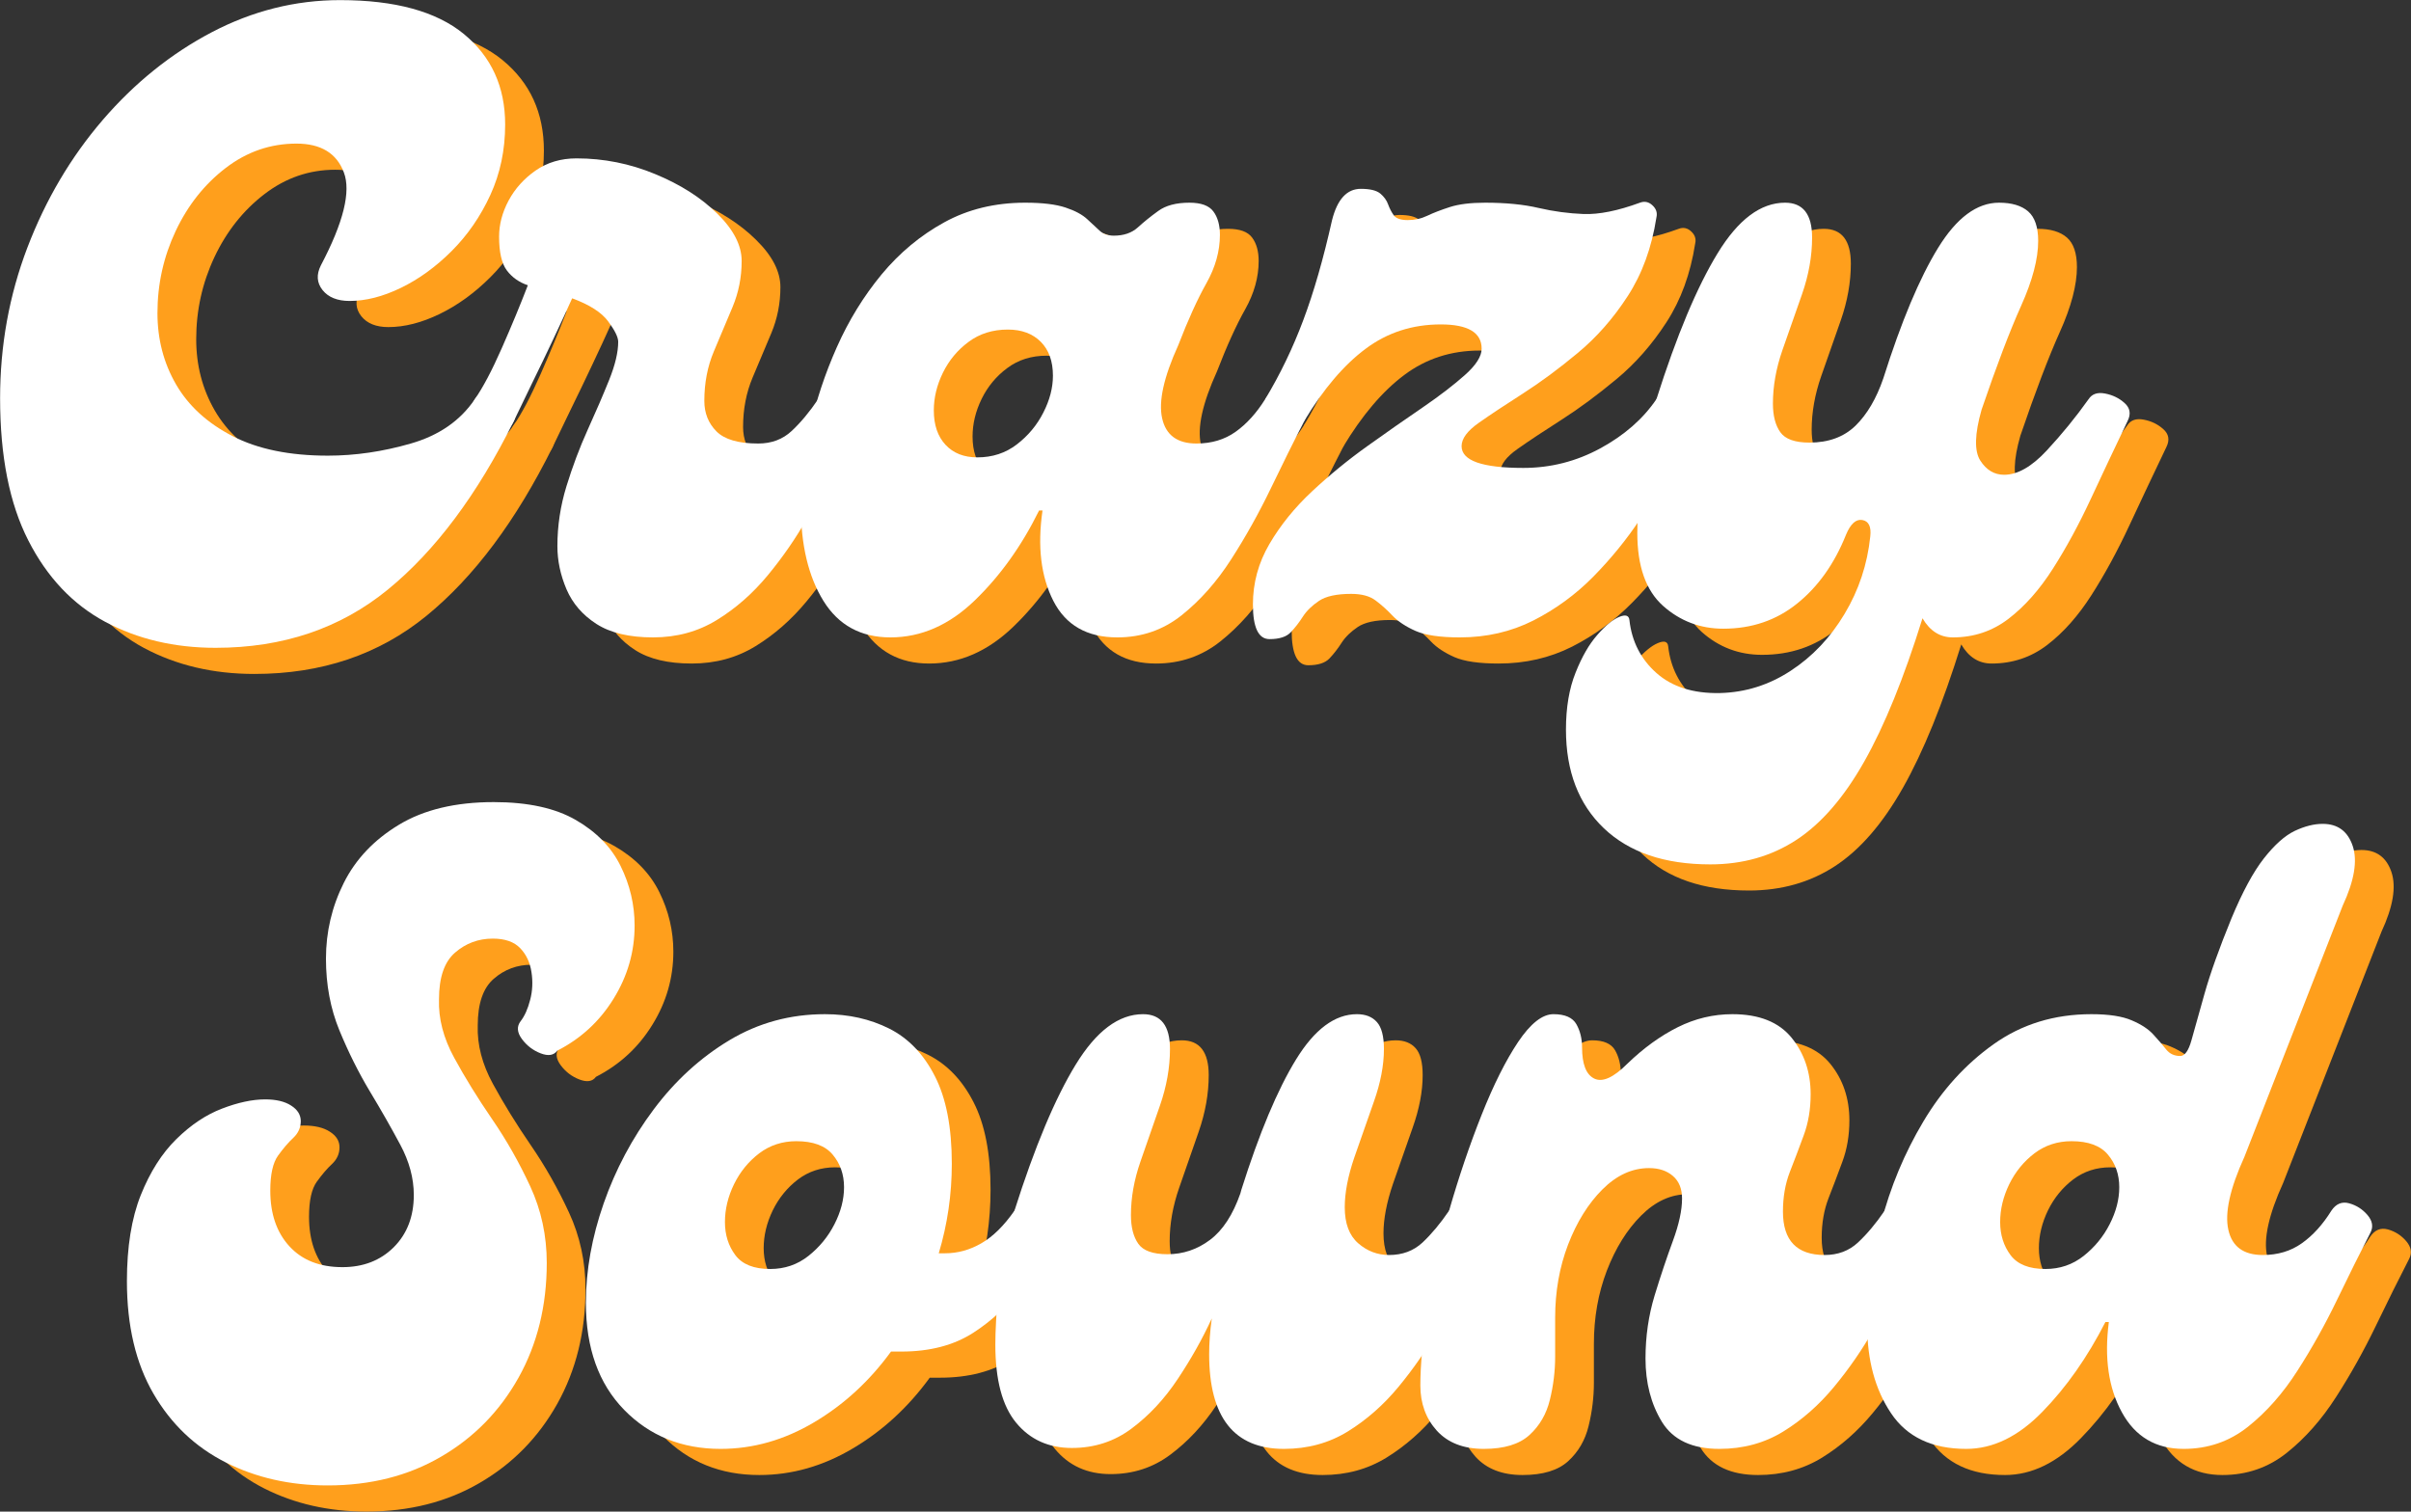 <svg xmlns="http://www.w3.org/2000/svg" xmlns:xlink="http://www.w3.org/1999/xlink" zoomAndPan="magnify" preserveAspectRatio="xMidYMid meet" version="1.0" viewBox="41 76.88 285.6 179.08"><rect x="41" y="76.88" width="285.6" height="179.08" fill="#333333" stroke="none"/><defs><g/></defs><g fill="#ff9f1c" fill-opacity="1"><g transform="translate(42.195, 155.489)"><g><path d="M 28.938 1.234 C 24.062 1.234 19.703 0.207 15.859 -1.844 C 12.016 -3.906 8.977 -7.117 6.75 -11.484 C 4.52 -15.848 3.406 -21.461 3.406 -28.328 C 3.406 -34.578 4.484 -40.531 6.641 -46.188 C 8.805 -51.852 11.773 -56.883 15.547 -61.281 C 19.328 -65.676 23.633 -69.145 28.469 -71.688 C 33.312 -74.227 38.379 -75.5 43.672 -75.5 C 50.191 -75.5 55.082 -74.16 58.344 -71.484 C 61.602 -68.805 63.234 -65.234 63.234 -60.766 C 63.234 -57.742 62.648 -54.961 61.484 -52.422 C 60.316 -49.879 58.789 -47.664 56.906 -45.781 C 55.02 -43.895 53.008 -42.438 50.875 -41.406 C 48.75 -40.375 46.727 -39.859 44.812 -39.859 C 43.363 -39.859 42.297 -40.285 41.609 -41.141 C 40.922 -42.004 40.852 -42.984 41.406 -44.078 C 44.082 -49.16 44.988 -52.832 44.125 -55.094 C 43.27 -57.363 41.398 -58.5 38.516 -58.5 C 35.43 -58.5 32.633 -57.535 30.125 -55.609 C 27.625 -53.691 25.648 -51.203 24.203 -48.141 C 22.766 -45.086 22.047 -41.848 22.047 -38.422 C 22.047 -35.328 22.781 -32.508 24.25 -29.969 C 25.727 -27.426 27.961 -25.383 30.953 -23.844 C 33.941 -22.301 37.703 -21.531 42.234 -21.531 C 45.461 -21.531 48.738 -22.008 52.062 -22.969 C 55.395 -23.926 57.922 -25.676 59.641 -28.219 C 60.191 -29.039 60.895 -29.332 61.75 -29.094 C 62.602 -28.852 63.32 -28.391 63.906 -27.703 C 64.488 -27.016 64.609 -26.328 64.266 -25.641 C 59.941 -16.922 54.961 -10.258 49.328 -5.656 C 43.703 -1.062 36.906 1.234 28.938 1.234 Z M 28.938 1.234 "/></g></g></g><g fill="#ff9f1c" fill-opacity="1"><g transform="translate(99.461, 155.489)"><g><path d="M 43.047 -28.219 C 43.598 -29.039 44.32 -29.332 45.219 -29.094 C 46.113 -28.852 46.852 -28.391 47.438 -27.703 C 48.02 -27.016 48.102 -26.328 47.688 -25.641 C 47 -24.547 46.176 -22.953 45.219 -20.859 C 44.258 -18.766 43.109 -16.531 41.766 -14.156 C 40.43 -11.789 38.867 -9.523 37.078 -7.359 C 35.297 -5.203 33.285 -3.438 31.047 -2.062 C 28.816 -0.688 26.297 0 23.484 0 C 20.672 0 18.438 -0.531 16.781 -1.594 C 15.133 -2.656 13.953 -4.023 13.234 -5.703 C 12.516 -7.391 12.156 -9.094 12.156 -10.812 C 12.156 -13.219 12.516 -15.586 13.234 -17.922 C 13.953 -20.254 14.789 -22.484 15.75 -24.609 C 16.719 -26.742 17.562 -28.703 18.281 -30.484 C 19 -32.273 19.359 -33.785 19.359 -35.016 C 19.359 -35.566 18.961 -36.375 18.172 -37.438 C 17.391 -38.5 15.969 -39.41 13.906 -40.172 C 13.289 -38.797 12.551 -37.195 11.688 -35.375 C 10.832 -33.562 9.973 -31.773 9.109 -30.016 C 8.254 -28.266 7.551 -26.805 7 -25.641 C 6.594 -24.754 5.926 -24.43 5 -24.672 C 4.07 -24.91 3.297 -25.406 2.672 -26.156 C 2.055 -26.914 1.957 -27.602 2.375 -28.219 C 3.332 -29.594 4.395 -31.602 5.562 -34.25 C 6.727 -36.895 7.758 -39.383 8.656 -41.719 C 7.625 -42.062 6.797 -42.645 6.172 -43.469 C 5.555 -44.289 5.25 -45.629 5.25 -47.484 C 5.25 -48.922 5.625 -50.344 6.375 -51.75 C 7.133 -53.164 8.203 -54.352 9.578 -55.312 C 10.953 -56.27 12.566 -56.75 14.422 -56.75 C 17.648 -56.75 20.754 -56.129 23.734 -54.891 C 26.723 -53.66 29.176 -52.098 31.094 -50.203 C 33.02 -48.316 33.984 -46.445 33.984 -44.594 C 33.984 -42.676 33.625 -40.859 32.906 -39.141 C 32.188 -37.422 31.445 -35.664 30.688 -33.875 C 29.938 -32.094 29.562 -30.141 29.562 -28.016 C 29.562 -26.578 30.039 -25.375 31 -24.406 C 31.957 -23.445 33.609 -22.969 35.953 -22.969 C 37.523 -22.969 38.844 -23.461 39.906 -24.453 C 40.977 -25.453 42.023 -26.707 43.047 -28.219 Z M 43.047 -28.219 "/></g></g></g><g fill="#ff9f1c" fill-opacity="1"><g transform="translate(140.145, 155.489)"><g><path d="M 10.922 0 C 7.422 0 4.773 -1.441 2.984 -4.328 C 1.203 -7.211 0.312 -10.953 0.312 -15.547 C 0.312 -18.43 0.672 -21.504 1.391 -24.766 C 2.109 -28.023 3.172 -31.234 4.578 -34.391 C 5.984 -37.555 7.75 -40.426 9.875 -43 C 12.008 -45.57 14.484 -47.629 17.297 -49.172 C 20.117 -50.723 23.316 -51.5 26.891 -51.5 C 28.941 -51.5 30.535 -51.305 31.672 -50.922 C 32.805 -50.547 33.664 -50.082 34.25 -49.531 C 34.832 -48.988 35.328 -48.531 35.734 -48.156 C 36.148 -47.781 36.703 -47.594 37.391 -47.594 C 38.555 -47.594 39.5 -47.914 40.219 -48.562 C 40.938 -49.219 41.742 -49.867 42.641 -50.516 C 43.535 -51.172 44.77 -51.5 46.344 -51.5 C 47.719 -51.5 48.66 -51.156 49.172 -50.469 C 49.691 -49.781 49.953 -48.852 49.953 -47.688 C 49.953 -45.77 49.422 -43.863 48.359 -41.969 C 47.297 -40.082 46.18 -37.629 45.016 -34.609 C 43.297 -30.828 42.66 -27.941 43.109 -25.953 C 43.555 -23.961 44.91 -22.969 47.172 -22.969 C 48.961 -22.969 50.508 -23.43 51.812 -24.359 C 53.113 -25.285 54.281 -26.57 55.312 -28.219 C 55.863 -29.039 56.566 -29.332 57.422 -29.094 C 58.273 -28.852 58.992 -28.391 59.578 -27.703 C 60.172 -27.016 60.297 -26.328 59.953 -25.641 C 58.711 -23.242 57.391 -20.582 55.984 -17.656 C 54.578 -14.738 53.016 -11.941 51.297 -9.266 C 49.578 -6.586 47.617 -4.375 45.422 -2.625 C 43.223 -0.875 40.68 0 37.797 0 C 34.223 0 31.695 -1.441 30.219 -4.328 C 28.75 -7.211 28.32 -10.781 28.938 -15.031 L 28.531 -15.031 C 26.469 -10.844 23.926 -7.289 20.906 -4.375 C 17.883 -1.457 14.555 0 10.922 0 Z M 21.219 -21.328 C 23 -21.328 24.555 -21.836 25.891 -22.859 C 27.234 -23.891 28.281 -25.145 29.031 -26.625 C 29.789 -28.102 30.172 -29.562 30.172 -31 C 30.172 -32.719 29.691 -34.055 28.734 -35.016 C 27.773 -35.984 26.473 -36.469 24.828 -36.469 C 23.035 -36.469 21.488 -35.984 20.188 -35.016 C 18.883 -34.055 17.867 -32.836 17.141 -31.359 C 16.422 -29.891 16.062 -28.398 16.062 -26.891 C 16.062 -25.172 16.523 -23.812 17.453 -22.812 C 18.379 -21.82 19.633 -21.328 21.219 -21.328 Z M 21.219 -21.328 "/></g></g></g><g fill="#ff9f1c" fill-opacity="1"><g transform="translate(193.085, 155.489)"><g><path d="M 2.891 0.203 C 1.578 0.203 0.922 -1.164 0.922 -3.906 C 0.922 -6.445 1.57 -8.832 2.875 -11.062 C 4.188 -13.301 5.867 -15.379 7.922 -17.297 C 9.984 -19.223 12.164 -21.008 14.469 -22.656 C 16.77 -24.301 18.953 -25.828 21.016 -27.234 C 23.078 -28.648 24.758 -29.941 26.062 -31.109 C 27.363 -32.273 28.016 -33.305 28.016 -34.203 C 28.016 -36.117 26.398 -37.078 23.172 -37.078 C 19.805 -37.078 16.836 -36.113 14.266 -34.188 C 11.691 -32.27 9.27 -29.422 7 -25.641 L 2.375 -28.219 C 4.156 -31.176 5.66 -34.301 6.891 -37.594 C 8.129 -40.883 9.266 -44.832 10.297 -49.438 C 10.922 -51.906 12.055 -53.141 13.703 -53.141 C 14.797 -53.141 15.566 -52.953 16.016 -52.578 C 16.461 -52.203 16.77 -51.773 16.938 -51.297 C 17.113 -50.816 17.336 -50.383 17.609 -50 C 17.891 -49.625 18.441 -49.438 19.266 -49.438 C 20.086 -49.438 20.859 -49.609 21.578 -49.953 C 22.297 -50.297 23.188 -50.641 24.25 -50.984 C 25.32 -51.328 26.711 -51.5 28.422 -51.5 C 30.898 -51.5 33.016 -51.289 34.766 -50.875 C 36.516 -50.469 38.297 -50.227 40.109 -50.156 C 41.93 -50.094 44.148 -50.539 46.766 -51.5 C 47.316 -51.707 47.812 -51.602 48.25 -51.188 C 48.695 -50.781 48.852 -50.301 48.719 -49.75 C 48.164 -46.176 47.031 -43.066 45.312 -40.422 C 43.602 -37.785 41.629 -35.539 39.391 -33.688 C 37.16 -31.832 35 -30.234 32.906 -28.891 C 30.812 -27.555 29.078 -26.406 27.703 -25.438 C 26.328 -24.477 25.641 -23.551 25.641 -22.656 C 25.641 -20.938 28.078 -20.078 32.953 -20.078 C 36.18 -20.078 39.219 -20.848 42.062 -22.391 C 44.914 -23.941 47.133 -25.883 48.719 -28.219 C 49.812 -29.801 50.82 -30.555 51.75 -30.484 C 52.676 -30.422 53.328 -29.906 53.703 -28.938 C 54.086 -27.977 53.973 -26.879 53.359 -25.641 C 52.734 -24.41 51.867 -22.75 50.766 -20.656 C 49.672 -18.562 48.332 -16.328 46.75 -13.953 C 45.176 -11.586 43.344 -9.336 41.25 -7.203 C 39.156 -5.078 36.785 -3.344 34.141 -2 C 31.492 -0.664 28.594 0 25.438 0 C 23.102 0 21.352 -0.254 20.188 -0.766 C 19.02 -1.285 18.109 -1.891 17.453 -2.578 C 16.805 -3.266 16.141 -3.863 15.453 -4.375 C 14.766 -4.895 13.801 -5.156 12.562 -5.156 C 10.844 -5.156 9.57 -4.879 8.75 -4.328 C 7.926 -3.773 7.289 -3.156 6.844 -2.469 C 6.406 -1.781 5.926 -1.16 5.406 -0.609 C 4.895 -0.066 4.055 0.203 2.891 0.203 Z M 2.891 0.203 "/></g></g></g><g fill="#ff9f1c" fill-opacity="1"><g transform="translate(239.433, 155.489)"><g><path d="M 53.562 -28.219 C 53.969 -28.844 54.617 -29.066 55.516 -28.891 C 56.41 -28.723 57.18 -28.348 57.828 -27.766 C 58.484 -27.18 58.602 -26.473 58.188 -25.641 C 56.676 -22.484 55.219 -19.395 53.812 -16.375 C 52.406 -13.352 50.91 -10.602 49.328 -8.125 C 47.754 -5.656 46.004 -3.68 44.078 -2.203 C 42.16 -0.734 39.961 0 37.484 0 C 35.973 0 34.773 -0.754 33.891 -2.266 C 31.691 4.805 29.391 10.469 26.984 14.719 C 24.578 18.977 21.895 22.07 18.938 24 C 15.988 25.926 12.594 26.891 8.75 26.891 C 3.332 26.891 -0.867 25.461 -3.859 22.609 C -6.848 19.754 -8.344 15.859 -8.344 10.922 C -8.344 8.305 -7.961 6.055 -7.203 4.172 C -6.453 2.285 -5.594 0.797 -4.625 -0.297 C -3.664 -1.398 -2.805 -2.109 -2.047 -2.422 C -1.297 -2.734 -0.891 -2.613 -0.828 -2.062 C -0.547 0.477 0.52 2.57 2.375 4.219 C 4.227 5.863 6.734 6.656 9.891 6.594 C 12.91 6.52 15.707 5.641 18.281 3.953 C 20.852 2.273 22.977 0.031 24.656 -2.781 C 26.344 -5.594 27.359 -8.648 27.703 -11.953 C 27.836 -13.117 27.523 -13.77 26.766 -13.906 C 26.016 -14.039 25.367 -13.457 24.828 -12.156 C 23.453 -8.719 21.523 -6.004 19.047 -4.016 C 16.578 -2.023 13.66 -1.031 10.297 -1.031 C 7.555 -1.031 5.172 -1.938 3.141 -3.75 C 1.117 -5.57 0.109 -8.441 0.109 -12.359 C 0.109 -13.941 0.227 -16.141 0.469 -18.953 C 0.707 -21.766 1.344 -24.852 2.375 -28.219 C 4.77 -35.77 7.188 -41.535 9.625 -45.516 C 12.062 -49.504 14.723 -51.5 17.609 -51.5 C 19.742 -51.5 20.812 -50.125 20.812 -47.375 C 20.812 -45.176 20.414 -42.941 19.625 -40.672 C 18.832 -38.41 18.055 -36.195 17.297 -34.031 C 16.547 -31.875 16.172 -29.766 16.172 -27.703 C 16.172 -26.266 16.461 -25.133 17.047 -24.312 C 17.629 -23.488 18.781 -23.078 20.5 -23.078 C 22.758 -23.078 24.578 -23.742 25.953 -25.078 C 27.328 -26.422 28.426 -28.289 29.25 -30.688 C 31.375 -37.414 33.535 -42.566 35.734 -46.141 C 37.93 -49.711 40.336 -51.5 42.953 -51.5 C 44.461 -51.5 45.613 -51.156 46.406 -50.469 C 47.195 -49.781 47.594 -48.613 47.594 -46.969 C 47.594 -44.844 46.922 -42.285 45.578 -39.297 C 44.234 -36.305 42.672 -32.203 40.891 -26.984 C 40.066 -24.098 40.016 -22.086 40.734 -20.953 C 41.453 -19.828 42.395 -19.266 43.562 -19.266 C 45.145 -19.266 46.828 -20.223 48.609 -22.141 C 50.398 -24.066 52.051 -26.094 53.562 -28.219 Z M 53.562 -28.219 "/></g></g></g><g fill="#ffffff" fill-opacity="1"><g transform="translate(37.605, 152.393)"><g><path d="M 28.938 1.234 C 24.062 1.234 19.703 0.207 15.859 -1.844 C 12.016 -3.906 8.977 -7.117 6.75 -11.484 C 4.52 -15.848 3.406 -21.461 3.406 -28.328 C 3.406 -34.578 4.484 -40.531 6.641 -46.188 C 8.805 -51.852 11.773 -56.883 15.547 -61.281 C 19.328 -65.676 23.633 -69.145 28.469 -71.688 C 33.312 -74.227 38.379 -75.5 43.672 -75.5 C 50.191 -75.5 55.082 -74.16 58.344 -71.484 C 61.602 -68.805 63.234 -65.234 63.234 -60.766 C 63.234 -57.742 62.648 -54.961 61.484 -52.422 C 60.316 -49.879 58.789 -47.664 56.906 -45.781 C 55.02 -43.895 53.008 -42.438 50.875 -41.406 C 48.75 -40.375 46.727 -39.859 44.812 -39.859 C 43.363 -39.859 42.297 -40.285 41.609 -41.141 C 40.922 -42.004 40.852 -42.984 41.406 -44.078 C 44.082 -49.16 44.988 -52.832 44.125 -55.094 C 43.27 -57.363 41.398 -58.5 38.516 -58.5 C 35.43 -58.5 32.633 -57.535 30.125 -55.609 C 27.625 -53.691 25.648 -51.203 24.203 -48.141 C 22.766 -45.086 22.047 -41.848 22.047 -38.422 C 22.047 -35.328 22.781 -32.508 24.25 -29.969 C 25.727 -27.426 27.961 -25.383 30.953 -23.844 C 33.941 -22.301 37.703 -21.531 42.234 -21.531 C 45.461 -21.531 48.738 -22.008 52.062 -22.969 C 55.395 -23.926 57.922 -25.676 59.641 -28.219 C 60.191 -29.039 60.895 -29.332 61.75 -29.094 C 62.602 -28.852 63.32 -28.391 63.906 -27.703 C 64.488 -27.016 64.609 -26.328 64.266 -25.641 C 59.941 -16.922 54.961 -10.258 49.328 -5.656 C 43.703 -1.062 36.906 1.234 28.938 1.234 Z M 28.938 1.234 "/></g></g></g><g fill="#ffffff" fill-opacity="1"><g transform="translate(94.871, 152.393)"><g><path d="M 43.047 -28.219 C 43.598 -29.039 44.32 -29.332 45.219 -29.094 C 46.113 -28.852 46.852 -28.391 47.438 -27.703 C 48.02 -27.016 48.102 -26.328 47.688 -25.641 C 47 -24.547 46.176 -22.953 45.219 -20.859 C 44.258 -18.766 43.109 -16.531 41.766 -14.156 C 40.43 -11.789 38.867 -9.523 37.078 -7.359 C 35.297 -5.203 33.285 -3.438 31.047 -2.062 C 28.816 -0.688 26.297 0 23.484 0 C 20.672 0 18.438 -0.531 16.781 -1.594 C 15.133 -2.656 13.953 -4.023 13.234 -5.703 C 12.516 -7.391 12.156 -9.094 12.156 -10.812 C 12.156 -13.219 12.516 -15.586 13.234 -17.922 C 13.953 -20.254 14.789 -22.484 15.75 -24.609 C 16.719 -26.742 17.562 -28.703 18.281 -30.484 C 19 -32.273 19.359 -33.785 19.359 -35.016 C 19.359 -35.566 18.961 -36.375 18.172 -37.438 C 17.391 -38.5 15.969 -39.41 13.906 -40.172 C 13.289 -38.797 12.551 -37.195 11.688 -35.375 C 10.832 -33.562 9.973 -31.773 9.109 -30.016 C 8.254 -28.266 7.551 -26.805 7 -25.641 C 6.594 -24.754 5.926 -24.43 5 -24.672 C 4.07 -24.91 3.297 -25.406 2.672 -26.156 C 2.055 -26.914 1.957 -27.602 2.375 -28.219 C 3.332 -29.594 4.395 -31.602 5.562 -34.25 C 6.727 -36.895 7.758 -39.383 8.656 -41.719 C 7.625 -42.062 6.797 -42.645 6.172 -43.469 C 5.555 -44.289 5.25 -45.629 5.25 -47.484 C 5.25 -48.922 5.625 -50.344 6.375 -51.75 C 7.133 -53.164 8.203 -54.352 9.578 -55.312 C 10.953 -56.27 12.566 -56.75 14.422 -56.75 C 17.648 -56.75 20.754 -56.129 23.734 -54.891 C 26.723 -53.66 29.176 -52.098 31.094 -50.203 C 33.02 -48.316 33.984 -46.445 33.984 -44.594 C 33.984 -42.676 33.625 -40.859 32.906 -39.141 C 32.188 -37.422 31.445 -35.664 30.688 -33.875 C 29.938 -32.094 29.562 -30.141 29.562 -28.016 C 29.562 -26.578 30.039 -25.375 31 -24.406 C 31.957 -23.445 33.609 -22.969 35.953 -22.969 C 37.523 -22.969 38.844 -23.461 39.906 -24.453 C 40.977 -25.453 42.023 -26.707 43.047 -28.219 Z M 43.047 -28.219 "/></g></g></g><g fill="#ffffff" fill-opacity="1"><g transform="translate(135.555, 152.393)"><g><path d="M 10.922 0 C 7.422 0 4.773 -1.441 2.984 -4.328 C 1.203 -7.211 0.312 -10.953 0.312 -15.547 C 0.312 -18.43 0.672 -21.504 1.391 -24.766 C 2.109 -28.023 3.172 -31.234 4.578 -34.391 C 5.984 -37.555 7.75 -40.426 9.875 -43 C 12.008 -45.57 14.484 -47.629 17.297 -49.172 C 20.117 -50.723 23.316 -51.5 26.891 -51.5 C 28.941 -51.5 30.535 -51.305 31.672 -50.922 C 32.805 -50.547 33.664 -50.082 34.25 -49.531 C 34.832 -48.988 35.328 -48.531 35.734 -48.156 C 36.148 -47.781 36.703 -47.594 37.391 -47.594 C 38.555 -47.594 39.5 -47.914 40.219 -48.562 C 40.938 -49.219 41.742 -49.867 42.641 -50.516 C 43.535 -51.172 44.77 -51.5 46.344 -51.5 C 47.719 -51.5 48.66 -51.156 49.172 -50.469 C 49.691 -49.781 49.953 -48.852 49.953 -47.688 C 49.953 -45.77 49.422 -43.863 48.359 -41.969 C 47.297 -40.082 46.18 -37.629 45.016 -34.609 C 43.297 -30.828 42.66 -27.941 43.109 -25.953 C 43.555 -23.961 44.91 -22.969 47.172 -22.969 C 48.961 -22.969 50.508 -23.43 51.812 -24.359 C 53.113 -25.285 54.281 -26.57 55.312 -28.219 C 55.863 -29.039 56.566 -29.332 57.422 -29.094 C 58.273 -28.852 58.992 -28.391 59.578 -27.703 C 60.172 -27.016 60.297 -26.328 59.953 -25.641 C 58.711 -23.242 57.391 -20.582 55.984 -17.656 C 54.578 -14.738 53.016 -11.941 51.297 -9.266 C 49.578 -6.586 47.617 -4.375 45.422 -2.625 C 43.223 -0.875 40.68 0 37.797 0 C 34.223 0 31.695 -1.441 30.219 -4.328 C 28.75 -7.211 28.32 -10.781 28.938 -15.031 L 28.531 -15.031 C 26.469 -10.844 23.926 -7.289 20.906 -4.375 C 17.883 -1.457 14.555 0 10.922 0 Z M 21.219 -21.328 C 23 -21.328 24.555 -21.836 25.891 -22.859 C 27.234 -23.891 28.281 -25.145 29.031 -26.625 C 29.789 -28.102 30.172 -29.562 30.172 -31 C 30.172 -32.719 29.691 -34.055 28.734 -35.016 C 27.773 -35.984 26.473 -36.469 24.828 -36.469 C 23.035 -36.469 21.488 -35.984 20.188 -35.016 C 18.883 -34.055 17.867 -32.836 17.141 -31.359 C 16.422 -29.891 16.062 -28.398 16.062 -26.891 C 16.062 -25.172 16.523 -23.812 17.453 -22.812 C 18.379 -21.82 19.633 -21.328 21.219 -21.328 Z M 21.219 -21.328 "/></g></g></g><g fill="#ffffff" fill-opacity="1"><g transform="translate(188.495, 152.393)"><g><path d="M 2.891 0.203 C 1.578 0.203 0.922 -1.164 0.922 -3.906 C 0.922 -6.445 1.57 -8.832 2.875 -11.062 C 4.188 -13.301 5.867 -15.379 7.922 -17.297 C 9.984 -19.223 12.164 -21.008 14.469 -22.656 C 16.77 -24.301 18.953 -25.828 21.016 -27.234 C 23.078 -28.648 24.758 -29.941 26.062 -31.109 C 27.363 -32.273 28.016 -33.305 28.016 -34.203 C 28.016 -36.117 26.398 -37.078 23.172 -37.078 C 19.805 -37.078 16.836 -36.113 14.266 -34.188 C 11.691 -32.27 9.27 -29.422 7 -25.641 L 2.375 -28.219 C 4.156 -31.176 5.66 -34.301 6.891 -37.594 C 8.129 -40.883 9.266 -44.832 10.297 -49.438 C 10.922 -51.906 12.055 -53.141 13.703 -53.141 C 14.797 -53.141 15.566 -52.953 16.016 -52.578 C 16.461 -52.203 16.77 -51.773 16.938 -51.297 C 17.113 -50.816 17.336 -50.383 17.609 -50 C 17.891 -49.625 18.441 -49.438 19.266 -49.438 C 20.086 -49.438 20.859 -49.609 21.578 -49.953 C 22.297 -50.297 23.188 -50.641 24.25 -50.984 C 25.32 -51.328 26.711 -51.5 28.422 -51.5 C 30.898 -51.5 33.016 -51.289 34.766 -50.875 C 36.516 -50.469 38.297 -50.227 40.109 -50.156 C 41.93 -50.094 44.148 -50.539 46.766 -51.5 C 47.316 -51.707 47.812 -51.602 48.25 -51.188 C 48.695 -50.781 48.852 -50.301 48.719 -49.75 C 48.164 -46.176 47.031 -43.066 45.312 -40.422 C 43.602 -37.785 41.629 -35.539 39.391 -33.688 C 37.16 -31.832 35 -30.234 32.906 -28.891 C 30.812 -27.555 29.078 -26.406 27.703 -25.438 C 26.328 -24.477 25.641 -23.551 25.641 -22.656 C 25.641 -20.938 28.078 -20.078 32.953 -20.078 C 36.18 -20.078 39.219 -20.848 42.062 -22.391 C 44.914 -23.941 47.133 -25.883 48.719 -28.219 C 49.812 -29.801 50.82 -30.555 51.75 -30.484 C 52.676 -30.422 53.328 -29.906 53.703 -28.938 C 54.086 -27.977 53.973 -26.879 53.359 -25.641 C 52.734 -24.41 51.867 -22.75 50.766 -20.656 C 49.672 -18.562 48.332 -16.328 46.75 -13.953 C 45.176 -11.586 43.344 -9.336 41.25 -7.203 C 39.156 -5.078 36.785 -3.344 34.141 -2 C 31.492 -0.664 28.594 0 25.438 0 C 23.102 0 21.352 -0.254 20.188 -0.766 C 19.02 -1.285 18.109 -1.891 17.453 -2.578 C 16.805 -3.266 16.141 -3.863 15.453 -4.375 C 14.766 -4.895 13.801 -5.156 12.562 -5.156 C 10.844 -5.156 9.57 -4.879 8.75 -4.328 C 7.926 -3.773 7.289 -3.156 6.844 -2.469 C 6.406 -1.781 5.926 -1.16 5.406 -0.609 C 4.895 -0.066 4.055 0.203 2.891 0.203 Z M 2.891 0.203 "/></g></g></g><g fill="#ffffff" fill-opacity="1"><g transform="translate(234.843, 152.393)"><g><path d="M 53.562 -28.219 C 53.969 -28.844 54.617 -29.066 55.516 -28.891 C 56.41 -28.723 57.18 -28.348 57.828 -27.766 C 58.484 -27.18 58.602 -26.473 58.188 -25.641 C 56.676 -22.484 55.219 -19.395 53.812 -16.375 C 52.406 -13.352 50.91 -10.602 49.328 -8.125 C 47.754 -5.656 46.004 -3.68 44.078 -2.203 C 42.16 -0.734 39.961 0 37.484 0 C 35.973 0 34.773 -0.754 33.891 -2.266 C 31.691 4.805 29.391 10.469 26.984 14.719 C 24.578 18.977 21.895 22.07 18.938 24 C 15.988 25.926 12.594 26.891 8.75 26.891 C 3.332 26.891 -0.867 25.461 -3.859 22.609 C -6.848 19.754 -8.344 15.859 -8.344 10.922 C -8.344 8.305 -7.961 6.055 -7.203 4.172 C -6.453 2.285 -5.594 0.797 -4.625 -0.297 C -3.664 -1.398 -2.805 -2.109 -2.047 -2.422 C -1.297 -2.734 -0.891 -2.613 -0.828 -2.062 C -0.547 0.477 0.52 2.57 2.375 4.219 C 4.227 5.863 6.734 6.656 9.891 6.594 C 12.91 6.52 15.707 5.641 18.281 3.953 C 20.852 2.273 22.977 0.031 24.656 -2.781 C 26.344 -5.594 27.359 -8.648 27.703 -11.953 C 27.836 -13.117 27.523 -13.77 26.766 -13.906 C 26.016 -14.039 25.367 -13.457 24.828 -12.156 C 23.453 -8.719 21.523 -6.004 19.047 -4.016 C 16.578 -2.023 13.66 -1.031 10.297 -1.031 C 7.555 -1.031 5.172 -1.938 3.141 -3.75 C 1.117 -5.57 0.109 -8.441 0.109 -12.359 C 0.109 -13.941 0.227 -16.141 0.469 -18.953 C 0.707 -21.766 1.344 -24.852 2.375 -28.219 C 4.77 -35.77 7.188 -41.535 9.625 -45.516 C 12.062 -49.504 14.723 -51.5 17.609 -51.5 C 19.742 -51.5 20.812 -50.125 20.812 -47.375 C 20.812 -45.176 20.414 -42.941 19.625 -40.672 C 18.832 -38.41 18.055 -36.195 17.297 -34.031 C 16.547 -31.875 16.172 -29.766 16.172 -27.703 C 16.172 -26.266 16.461 -25.133 17.047 -24.312 C 17.629 -23.488 18.781 -23.078 20.5 -23.078 C 22.758 -23.078 24.578 -23.742 25.953 -25.078 C 27.328 -26.422 28.426 -28.289 29.25 -30.688 C 31.375 -37.414 33.535 -42.566 35.734 -46.141 C 37.93 -49.711 40.336 -51.5 42.953 -51.5 C 44.461 -51.5 45.613 -51.156 46.406 -50.469 C 47.195 -49.781 47.594 -48.613 47.594 -46.969 C 47.594 -44.844 46.922 -42.285 45.578 -39.297 C 44.234 -36.305 42.672 -32.203 40.891 -26.984 C 40.066 -24.098 40.016 -22.086 40.734 -20.953 C 41.453 -19.828 42.395 -19.266 43.562 -19.266 C 45.145 -19.266 46.828 -20.223 48.609 -22.141 C 50.398 -24.066 52.051 -26.094 53.562 -28.219 Z M 53.562 -28.219 "/></g></g></g><g fill="#ff9f1c" fill-opacity="1"><g transform="translate(61.029, 251.627)"><g><path d="M 23.375 4.328 C 18.914 4.328 14.883 3.414 11.281 1.594 C 7.676 -0.227 4.828 -2.941 2.734 -6.547 C 0.641 -10.148 -0.406 -14.594 -0.406 -19.875 C -0.406 -23.926 0.141 -27.32 1.234 -30.062 C 2.336 -32.812 3.742 -35.023 5.453 -36.703 C 7.172 -38.391 8.973 -39.594 10.859 -40.312 C 12.754 -41.039 14.457 -41.406 15.969 -41.406 C 17.27 -41.406 18.297 -41.16 19.047 -40.672 C 19.805 -40.191 20.188 -39.578 20.188 -38.828 C 20.188 -38.066 19.895 -37.41 19.312 -36.859 C 18.727 -36.316 18.125 -35.613 17.5 -34.75 C 16.883 -33.895 16.578 -32.508 16.578 -30.594 C 16.578 -27.844 17.332 -25.645 18.844 -24 C 20.352 -22.352 22.445 -21.531 25.125 -21.531 C 27.594 -21.531 29.617 -22.316 31.203 -23.891 C 32.785 -25.473 33.578 -27.535 33.578 -30.078 C 33.578 -32.066 33.039 -34.055 31.969 -36.047 C 30.906 -38.035 29.703 -40.145 28.359 -42.375 C 27.023 -44.602 25.828 -47.004 24.766 -49.578 C 23.703 -52.16 23.172 -54.992 23.172 -58.078 C 23.172 -61.242 23.875 -64.234 25.281 -67.047 C 26.688 -69.859 28.863 -72.156 31.812 -73.938 C 34.77 -75.727 38.516 -76.625 43.047 -76.625 C 47.098 -76.625 50.344 -75.914 52.781 -74.5 C 55.219 -73.094 56.984 -71.273 58.078 -69.047 C 59.18 -66.816 59.734 -64.469 59.734 -62 C 59.734 -58.906 58.906 -56.02 57.25 -53.344 C 55.602 -50.664 53.375 -48.609 50.562 -47.172 C 50.156 -46.617 49.504 -46.516 48.609 -46.859 C 47.711 -47.203 46.973 -47.766 46.391 -48.547 C 45.805 -49.336 45.754 -50.047 46.234 -50.672 C 46.711 -51.285 47.086 -52.125 47.359 -53.188 C 47.641 -54.25 47.691 -55.348 47.516 -56.484 C 47.348 -57.617 46.906 -58.562 46.188 -59.312 C 45.469 -60.07 44.383 -60.453 42.938 -60.453 C 41.227 -60.453 39.738 -59.898 38.469 -58.797 C 37.195 -57.703 36.562 -55.852 36.562 -53.25 C 36.488 -50.977 37.086 -48.676 38.359 -46.344 C 39.629 -44.008 41.125 -41.586 42.844 -39.078 C 44.562 -36.578 46.07 -33.914 47.375 -31.094 C 48.676 -28.281 49.328 -25.258 49.328 -22.031 C 49.328 -16.957 48.211 -12.426 45.984 -8.438 C 43.754 -4.457 40.695 -1.336 36.812 0.922 C 32.938 3.191 28.457 4.328 23.375 4.328 Z M 23.375 4.328 "/></g></g></g><g fill="#ff9f1c" fill-opacity="1"><g transform="translate(114.369, 251.627)"><g><path d="M 51.391 -28.219 C 51.797 -28.832 52.445 -29.051 53.344 -28.875 C 54.238 -28.707 55.008 -28.332 55.656 -27.75 C 56.312 -27.164 56.438 -26.461 56.031 -25.641 C 55.062 -23.578 53.805 -21.445 52.266 -19.25 C 50.723 -17.062 48.801 -15.227 46.5 -13.75 C 44.195 -12.27 41.363 -11.531 38 -11.531 L 36.766 -11.531 C 34.223 -8.031 31.18 -5.234 27.641 -3.141 C 24.109 -1.047 20.422 0 16.578 0 C 11.984 0 8.176 -1.539 5.156 -4.625 C 2.133 -7.719 0.625 -11.941 0.625 -17.297 C 0.625 -21.141 1.328 -25.07 2.734 -29.094 C 4.141 -33.113 6.113 -36.82 8.656 -40.219 C 11.195 -43.613 14.18 -46.344 17.609 -48.406 C 21.047 -50.469 24.82 -51.5 28.938 -51.5 C 31.75 -51.5 34.285 -50.93 36.547 -49.797 C 38.816 -48.66 40.617 -46.785 41.953 -44.172 C 43.297 -41.566 43.969 -38.102 43.969 -33.781 C 43.969 -30.145 43.453 -26.609 42.422 -23.172 L 43.156 -23.172 C 44.664 -23.172 46.102 -23.566 47.469 -24.359 C 48.844 -25.148 50.148 -26.438 51.391 -28.219 Z M 22.453 -21.312 C 24.172 -21.312 25.68 -21.828 26.984 -22.859 C 28.285 -23.891 29.312 -25.141 30.062 -26.609 C 30.82 -28.086 31.203 -29.551 31.203 -31 C 31.203 -32.508 30.754 -33.797 29.859 -34.859 C 28.973 -35.922 27.535 -36.453 25.547 -36.453 C 23.891 -36.453 22.426 -35.973 21.156 -35.016 C 19.895 -34.055 18.898 -32.836 18.172 -31.359 C 17.453 -29.879 17.094 -28.383 17.094 -26.875 C 17.094 -25.363 17.504 -24.055 18.328 -22.953 C 19.148 -21.859 20.523 -21.312 22.453 -21.312 Z M 22.453 -21.312 "/></g></g></g><g fill="#ff9f1c" fill-opacity="1"><g transform="translate(163.384, 251.627)"><g><path d="M 53.859 -28.219 C 54.41 -29.039 55.129 -29.332 56.016 -29.094 C 56.91 -28.852 57.648 -28.391 58.234 -27.703 C 58.816 -27.016 58.906 -26.328 58.5 -25.641 C 57.812 -24.547 56.984 -22.953 56.016 -20.859 C 55.055 -18.766 53.906 -16.531 52.562 -14.156 C 51.227 -11.789 49.664 -9.523 47.875 -7.359 C 46.094 -5.203 44.086 -3.438 41.859 -2.062 C 39.629 -0.688 37.109 0 34.297 0 C 28.391 0 25.438 -3.738 25.438 -11.219 C 25.438 -12.531 25.539 -13.941 25.75 -15.453 C 24.645 -13.047 23.301 -10.656 21.719 -8.281 C 20.145 -5.914 18.328 -3.961 16.266 -2.422 C 14.211 -0.879 11.848 -0.109 9.172 -0.109 C 6.422 -0.109 4.223 -1.102 2.578 -3.094 C 0.93 -5.082 0.109 -8.172 0.109 -12.359 C 0.109 -13.941 0.227 -16.141 0.469 -18.953 C 0.707 -21.766 1.344 -24.852 2.375 -28.219 C 4.77 -35.77 7.188 -41.535 9.625 -45.516 C 12.062 -49.504 14.723 -51.5 17.609 -51.5 C 19.734 -51.5 20.797 -50.125 20.797 -47.375 C 20.797 -45.176 20.398 -42.941 19.609 -40.672 C 18.828 -38.41 18.055 -36.195 17.297 -34.031 C 16.547 -31.875 16.172 -29.766 16.172 -27.703 C 16.172 -26.266 16.461 -25.129 17.047 -24.297 C 17.629 -23.473 18.781 -23.062 20.5 -23.062 C 22.352 -23.062 24.035 -23.629 25.547 -24.766 C 27.055 -25.898 28.254 -27.738 29.141 -30.281 L 29.25 -30.688 C 31.375 -37.414 33.535 -42.566 35.734 -46.141 C 37.93 -49.711 40.332 -51.5 42.938 -51.5 C 43.969 -51.5 44.758 -51.188 45.312 -50.562 C 45.863 -49.945 46.141 -48.883 46.141 -47.375 C 46.141 -45.445 45.742 -43.367 44.953 -41.141 C 44.16 -38.91 43.383 -36.695 42.625 -34.5 C 41.875 -32.301 41.5 -30.344 41.5 -28.625 C 41.5 -26.707 42.031 -25.285 43.094 -24.359 C 44.156 -23.43 45.375 -22.969 46.75 -22.969 C 48.332 -22.969 49.656 -23.461 50.719 -24.453 C 51.781 -25.453 52.828 -26.707 53.859 -28.219 Z M 53.859 -28.219 "/></g></g></g><g fill="#ff9f1c" fill-opacity="1"><g transform="translate(214.87, 251.627)"><g><path d="M 6.484 0 C 4.086 0 2.234 -0.719 0.922 -2.156 C -0.379 -3.602 -1.031 -5.391 -1.031 -7.516 C -1.031 -9.922 -0.754 -12.926 -0.203 -16.531 C 0.348 -20.133 1.207 -24.031 2.375 -28.219 C 3.539 -32.27 4.828 -36.062 6.234 -39.594 C 7.641 -43.133 9.078 -46.004 10.547 -48.203 C 12.023 -50.398 13.422 -51.5 14.734 -51.5 C 16.098 -51.5 17.004 -51.102 17.453 -50.312 C 17.898 -49.52 18.125 -48.609 18.125 -47.578 C 18.125 -45.586 18.602 -44.352 19.562 -43.875 C 20.531 -43.395 21.836 -43.977 23.484 -45.625 C 25.398 -47.477 27.391 -48.922 29.453 -49.953 C 31.516 -50.984 33.676 -51.5 35.938 -51.5 C 39.094 -51.5 41.426 -50.57 42.938 -48.719 C 44.445 -46.863 45.203 -44.629 45.203 -42.016 C 45.203 -40.234 44.926 -38.602 44.375 -37.125 C 43.832 -35.645 43.285 -34.203 42.734 -32.797 C 42.191 -31.391 41.922 -29.828 41.922 -28.109 C 41.922 -24.68 43.566 -22.969 46.859 -22.969 C 48.43 -22.969 49.75 -23.461 50.812 -24.453 C 51.883 -25.453 52.938 -26.707 53.969 -28.219 C 54.508 -29.039 55.227 -29.332 56.125 -29.094 C 57.02 -28.852 57.758 -28.391 58.344 -27.703 C 58.926 -27.016 59.008 -26.328 58.594 -25.641 C 57.906 -24.547 57.082 -22.953 56.125 -20.859 C 55.164 -18.766 54.016 -16.531 52.672 -14.156 C 51.336 -11.789 49.773 -9.523 47.984 -7.359 C 46.203 -5.203 44.195 -3.438 41.969 -2.062 C 39.738 -0.688 37.211 0 34.391 0 C 31.172 0 28.906 -1.062 27.594 -3.188 C 26.289 -5.32 25.641 -7.828 25.641 -10.703 C 25.641 -13.316 26 -15.805 26.719 -18.172 C 27.445 -20.547 28.172 -22.707 28.891 -24.656 C 29.609 -26.613 29.969 -28.281 29.969 -29.656 C 29.969 -30.82 29.609 -31.711 28.891 -32.328 C 28.172 -32.953 27.227 -33.266 26.062 -33.266 C 24.062 -33.266 22.219 -32.422 20.531 -30.734 C 18.852 -29.055 17.5 -26.879 16.469 -24.203 C 15.445 -21.523 14.938 -18.641 14.938 -15.547 L 14.938 -10.922 C 14.938 -9.203 14.727 -7.5 14.312 -5.812 C 13.906 -4.133 13.098 -2.742 11.891 -1.641 C 10.691 -0.547 8.891 0 6.484 0 Z M 6.484 0 "/></g></g></g><g fill="#ff9f1c" fill-opacity="1"><g transform="translate(266.459, 251.627)"><g><path d="M 12.047 0 C 7.992 0 5.023 -1.406 3.141 -4.219 C 1.254 -7.031 0.312 -10.5 0.312 -14.625 C 0.312 -18.469 0.859 -22.516 1.953 -26.766 C 3.055 -31.023 4.723 -35.023 6.953 -38.766 C 9.18 -42.516 11.957 -45.57 15.281 -47.938 C 18.613 -50.312 22.477 -51.5 26.875 -51.5 C 28.938 -51.5 30.531 -51.254 31.656 -50.766 C 32.789 -50.285 33.648 -49.719 34.234 -49.062 C 34.828 -48.414 35.328 -47.832 35.734 -47.312 C 36.148 -46.801 36.703 -46.547 37.391 -46.547 C 37.93 -46.547 38.375 -47.16 38.719 -48.391 C 39.062 -49.629 39.578 -51.469 40.266 -53.906 C 40.953 -56.344 42.016 -59.316 43.453 -62.828 C 44.766 -65.984 46.051 -68.363 47.312 -69.969 C 48.582 -71.582 49.801 -72.664 50.969 -73.219 C 52.145 -73.77 53.242 -74.047 54.266 -74.047 C 56.055 -74.047 57.242 -73.172 57.828 -71.422 C 58.41 -69.672 58.016 -67.316 56.641 -64.359 L 45 -34.609 C 43.281 -30.828 42.645 -27.941 43.094 -25.953 C 43.539 -23.961 44.898 -22.969 47.172 -22.969 C 48.953 -22.969 50.492 -23.43 51.797 -24.359 C 53.109 -25.285 54.273 -26.57 55.297 -28.219 C 55.848 -29.039 56.551 -29.332 57.406 -29.094 C 58.27 -28.852 58.992 -28.391 59.578 -27.703 C 60.16 -27.016 60.281 -26.328 59.938 -25.641 C 58.695 -23.234 57.375 -20.57 55.969 -17.656 C 54.562 -14.738 53 -11.941 51.281 -9.266 C 49.57 -6.586 47.617 -4.375 45.422 -2.625 C 43.223 -0.875 40.68 0 37.797 0 C 34.504 0 32.066 -1.441 30.484 -4.328 C 28.898 -7.211 28.383 -10.781 28.938 -15.031 L 28.531 -15.031 C 26.395 -10.844 23.898 -7.289 21.047 -4.375 C 18.203 -1.457 15.203 0 12.047 0 Z M 21.422 -21.312 C 23.141 -21.312 24.648 -21.828 25.953 -22.859 C 27.254 -23.891 28.281 -25.141 29.031 -26.609 C 29.789 -28.086 30.172 -29.551 30.172 -31 C 30.172 -32.508 29.723 -33.797 28.828 -34.859 C 27.941 -35.922 26.504 -36.453 24.516 -36.453 C 22.859 -36.453 21.395 -35.973 20.125 -35.016 C 18.863 -34.055 17.867 -32.836 17.141 -31.359 C 16.422 -29.879 16.062 -28.383 16.062 -26.875 C 16.062 -25.363 16.473 -24.055 17.297 -22.953 C 18.117 -21.859 19.492 -21.312 21.422 -21.312 Z M 21.422 -21.312 "/></g></g></g><g fill="#ffffff" fill-opacity="1"><g transform="translate(56.44, 248.531)"><g><path d="M 23.375 4.328 C 18.914 4.328 14.883 3.414 11.281 1.594 C 7.676 -0.227 4.828 -2.941 2.734 -6.547 C 0.641 -10.148 -0.406 -14.594 -0.406 -19.875 C -0.406 -23.926 0.141 -27.32 1.234 -30.062 C 2.336 -32.812 3.742 -35.023 5.453 -36.703 C 7.172 -38.391 8.973 -39.594 10.859 -40.312 C 12.754 -41.039 14.457 -41.406 15.969 -41.406 C 17.27 -41.406 18.297 -41.16 19.047 -40.672 C 19.805 -40.191 20.188 -39.578 20.188 -38.828 C 20.188 -38.066 19.895 -37.41 19.312 -36.859 C 18.727 -36.316 18.125 -35.613 17.5 -34.75 C 16.883 -33.895 16.578 -32.508 16.578 -30.594 C 16.578 -27.844 17.332 -25.645 18.844 -24 C 20.352 -22.352 22.445 -21.531 25.125 -21.531 C 27.594 -21.531 29.617 -22.316 31.203 -23.891 C 32.785 -25.473 33.578 -27.535 33.578 -30.078 C 33.578 -32.066 33.039 -34.055 31.969 -36.047 C 30.906 -38.035 29.703 -40.145 28.359 -42.375 C 27.023 -44.602 25.828 -47.004 24.766 -49.578 C 23.703 -52.16 23.172 -54.992 23.172 -58.078 C 23.172 -61.242 23.875 -64.234 25.281 -67.047 C 26.688 -69.859 28.863 -72.156 31.812 -73.938 C 34.77 -75.727 38.516 -76.625 43.047 -76.625 C 47.098 -76.625 50.344 -75.914 52.781 -74.5 C 55.219 -73.094 56.984 -71.273 58.078 -69.047 C 59.18 -66.816 59.734 -64.469 59.734 -62 C 59.734 -58.906 58.906 -56.02 57.25 -53.344 C 55.602 -50.664 53.375 -48.609 50.562 -47.172 C 50.156 -46.617 49.504 -46.516 48.609 -46.859 C 47.711 -47.203 46.973 -47.766 46.391 -48.547 C 45.805 -49.336 45.754 -50.047 46.234 -50.672 C 46.711 -51.285 47.086 -52.125 47.359 -53.188 C 47.641 -54.25 47.691 -55.348 47.516 -56.484 C 47.348 -57.617 46.906 -58.562 46.188 -59.312 C 45.469 -60.07 44.383 -60.453 42.938 -60.453 C 41.227 -60.453 39.738 -59.898 38.469 -58.797 C 37.195 -57.703 36.562 -55.852 36.562 -53.25 C 36.488 -50.977 37.086 -48.676 38.359 -46.344 C 39.629 -44.008 41.125 -41.586 42.844 -39.078 C 44.562 -36.578 46.07 -33.914 47.375 -31.094 C 48.676 -28.281 49.328 -25.258 49.328 -22.031 C 49.328 -16.957 48.211 -12.426 45.984 -8.438 C 43.754 -4.457 40.695 -1.336 36.812 0.922 C 32.938 3.191 28.457 4.328 23.375 4.328 Z M 23.375 4.328 "/></g></g></g><g fill="#ffffff" fill-opacity="1"><g transform="translate(109.78, 248.531)"><g><path d="M 51.391 -28.219 C 51.797 -28.832 52.445 -29.051 53.344 -28.875 C 54.238 -28.707 55.008 -28.332 55.656 -27.75 C 56.312 -27.164 56.438 -26.461 56.031 -25.641 C 55.062 -23.578 53.805 -21.445 52.266 -19.25 C 50.723 -17.062 48.801 -15.227 46.5 -13.75 C 44.195 -12.27 41.363 -11.531 38 -11.531 L 36.766 -11.531 C 34.223 -8.031 31.18 -5.234 27.641 -3.141 C 24.109 -1.047 20.422 0 16.578 0 C 11.984 0 8.176 -1.539 5.156 -4.625 C 2.133 -7.719 0.625 -11.941 0.625 -17.297 C 0.625 -21.141 1.328 -25.07 2.734 -29.094 C 4.141 -33.113 6.113 -36.82 8.656 -40.219 C 11.195 -43.613 14.18 -46.344 17.609 -48.406 C 21.047 -50.469 24.82 -51.5 28.938 -51.5 C 31.75 -51.5 34.285 -50.93 36.547 -49.797 C 38.816 -48.66 40.617 -46.785 41.953 -44.172 C 43.297 -41.566 43.969 -38.102 43.969 -33.781 C 43.969 -30.145 43.453 -26.609 42.422 -23.172 L 43.156 -23.172 C 44.664 -23.172 46.102 -23.566 47.469 -24.359 C 48.844 -25.148 50.148 -26.438 51.391 -28.219 Z M 22.453 -21.312 C 24.172 -21.312 25.68 -21.828 26.984 -22.859 C 28.285 -23.891 29.312 -25.141 30.062 -26.609 C 30.82 -28.086 31.203 -29.551 31.203 -31 C 31.203 -32.508 30.754 -33.797 29.859 -34.859 C 28.973 -35.922 27.535 -36.453 25.547 -36.453 C 23.891 -36.453 22.426 -35.973 21.156 -35.016 C 19.895 -34.055 18.898 -32.836 18.172 -31.359 C 17.453 -29.879 17.094 -28.383 17.094 -26.875 C 17.094 -25.363 17.504 -24.055 18.328 -22.953 C 19.148 -21.859 20.523 -21.312 22.453 -21.312 Z M 22.453 -21.312 "/></g></g></g><g fill="#ffffff" fill-opacity="1"><g transform="translate(158.795, 248.531)"><g><path d="M 53.859 -28.219 C 54.41 -29.039 55.129 -29.332 56.016 -29.094 C 56.91 -28.852 57.648 -28.391 58.234 -27.703 C 58.816 -27.016 58.906 -26.328 58.5 -25.641 C 57.812 -24.547 56.984 -22.953 56.016 -20.859 C 55.055 -18.766 53.906 -16.531 52.562 -14.156 C 51.227 -11.789 49.664 -9.523 47.875 -7.359 C 46.094 -5.203 44.086 -3.438 41.859 -2.062 C 39.629 -0.688 37.109 0 34.297 0 C 28.391 0 25.438 -3.738 25.438 -11.219 C 25.438 -12.531 25.539 -13.941 25.75 -15.453 C 24.645 -13.047 23.301 -10.656 21.719 -8.281 C 20.145 -5.914 18.328 -3.961 16.266 -2.422 C 14.211 -0.879 11.848 -0.109 9.172 -0.109 C 6.422 -0.109 4.223 -1.102 2.578 -3.094 C 0.93 -5.082 0.109 -8.172 0.109 -12.359 C 0.109 -13.941 0.227 -16.141 0.469 -18.953 C 0.707 -21.766 1.344 -24.852 2.375 -28.219 C 4.77 -35.77 7.188 -41.535 9.625 -45.516 C 12.062 -49.504 14.723 -51.5 17.609 -51.5 C 19.734 -51.5 20.797 -50.125 20.797 -47.375 C 20.797 -45.176 20.398 -42.941 19.609 -40.672 C 18.828 -38.41 18.055 -36.195 17.297 -34.031 C 16.547 -31.875 16.172 -29.766 16.172 -27.703 C 16.172 -26.266 16.461 -25.129 17.047 -24.297 C 17.629 -23.473 18.781 -23.062 20.5 -23.062 C 22.352 -23.062 24.035 -23.629 25.547 -24.766 C 27.055 -25.898 28.254 -27.738 29.141 -30.281 L 29.25 -30.688 C 31.375 -37.414 33.535 -42.566 35.734 -46.141 C 37.93 -49.711 40.332 -51.5 42.938 -51.5 C 43.969 -51.5 44.758 -51.188 45.312 -50.562 C 45.863 -49.945 46.141 -48.883 46.141 -47.375 C 46.141 -45.445 45.742 -43.367 44.953 -41.141 C 44.16 -38.91 43.383 -36.695 42.625 -34.5 C 41.875 -32.301 41.5 -30.344 41.5 -28.625 C 41.5 -26.707 42.031 -25.285 43.094 -24.359 C 44.156 -23.43 45.375 -22.969 46.75 -22.969 C 48.332 -22.969 49.656 -23.461 50.719 -24.453 C 51.781 -25.453 52.828 -26.707 53.859 -28.219 Z M 53.859 -28.219 "/></g></g></g><g fill="#ffffff" fill-opacity="1"><g transform="translate(210.281, 248.531)"><g><path d="M 6.484 0 C 4.086 0 2.234 -0.719 0.922 -2.156 C -0.379 -3.602 -1.031 -5.391 -1.031 -7.516 C -1.031 -9.922 -0.754 -12.926 -0.203 -16.531 C 0.348 -20.133 1.207 -24.031 2.375 -28.219 C 3.539 -32.27 4.828 -36.062 6.234 -39.594 C 7.641 -43.133 9.078 -46.004 10.547 -48.203 C 12.023 -50.398 13.422 -51.5 14.734 -51.5 C 16.098 -51.5 17.004 -51.102 17.453 -50.312 C 17.898 -49.52 18.125 -48.609 18.125 -47.578 C 18.125 -45.586 18.602 -44.352 19.562 -43.875 C 20.531 -43.395 21.836 -43.977 23.484 -45.625 C 25.398 -47.477 27.391 -48.922 29.453 -49.953 C 31.516 -50.984 33.676 -51.5 35.938 -51.5 C 39.094 -51.5 41.426 -50.57 42.938 -48.719 C 44.445 -46.863 45.203 -44.629 45.203 -42.016 C 45.203 -40.234 44.926 -38.602 44.375 -37.125 C 43.832 -35.645 43.285 -34.203 42.734 -32.797 C 42.191 -31.391 41.922 -29.828 41.922 -28.109 C 41.922 -24.68 43.566 -22.969 46.859 -22.969 C 48.43 -22.969 49.75 -23.461 50.812 -24.453 C 51.883 -25.453 52.938 -26.707 53.969 -28.219 C 54.508 -29.039 55.227 -29.332 56.125 -29.094 C 57.02 -28.852 57.758 -28.391 58.344 -27.703 C 58.926 -27.016 59.008 -26.328 58.594 -25.641 C 57.906 -24.547 57.082 -22.953 56.125 -20.859 C 55.164 -18.766 54.016 -16.531 52.672 -14.156 C 51.336 -11.789 49.773 -9.523 47.984 -7.359 C 46.203 -5.203 44.195 -3.438 41.969 -2.062 C 39.738 -0.688 37.211 0 34.391 0 C 31.172 0 28.906 -1.062 27.594 -3.188 C 26.289 -5.32 25.641 -7.828 25.641 -10.703 C 25.641 -13.316 26 -15.805 26.719 -18.172 C 27.445 -20.547 28.172 -22.707 28.891 -24.656 C 29.609 -26.613 29.969 -28.281 29.969 -29.656 C 29.969 -30.82 29.609 -31.711 28.891 -32.328 C 28.172 -32.953 27.227 -33.266 26.062 -33.266 C 24.062 -33.266 22.219 -32.422 20.531 -30.734 C 18.852 -29.055 17.5 -26.879 16.469 -24.203 C 15.445 -21.523 14.938 -18.641 14.938 -15.547 L 14.938 -10.922 C 14.938 -9.203 14.727 -7.5 14.312 -5.812 C 13.906 -4.133 13.098 -2.742 11.891 -1.641 C 10.691 -0.547 8.891 0 6.484 0 Z M 6.484 0 "/></g></g></g><g fill="#ffffff" fill-opacity="1"><g transform="translate(261.87, 248.531)"><g><path d="M 12.047 0 C 7.992 0 5.023 -1.406 3.141 -4.219 C 1.254 -7.031 0.312 -10.5 0.312 -14.625 C 0.312 -18.469 0.859 -22.516 1.953 -26.766 C 3.055 -31.023 4.723 -35.023 6.953 -38.766 C 9.18 -42.516 11.957 -45.57 15.281 -47.938 C 18.613 -50.312 22.477 -51.5 26.875 -51.5 C 28.938 -51.5 30.531 -51.254 31.656 -50.766 C 32.789 -50.285 33.648 -49.719 34.234 -49.062 C 34.828 -48.414 35.328 -47.832 35.734 -47.312 C 36.148 -46.801 36.703 -46.547 37.391 -46.547 C 37.93 -46.547 38.375 -47.16 38.719 -48.391 C 39.062 -49.629 39.578 -51.469 40.266 -53.906 C 40.953 -56.344 42.016 -59.316 43.453 -62.828 C 44.766 -65.984 46.051 -68.363 47.312 -69.969 C 48.582 -71.582 49.801 -72.664 50.969 -73.219 C 52.145 -73.77 53.242 -74.047 54.266 -74.047 C 56.055 -74.047 57.242 -73.172 57.828 -71.422 C 58.41 -69.672 58.016 -67.316 56.641 -64.359 L 45 -34.609 C 43.281 -30.828 42.645 -27.941 43.094 -25.953 C 43.539 -23.961 44.898 -22.969 47.172 -22.969 C 48.953 -22.969 50.492 -23.43 51.797 -24.359 C 53.109 -25.285 54.273 -26.57 55.297 -28.219 C 55.848 -29.039 56.551 -29.332 57.406 -29.094 C 58.27 -28.852 58.992 -28.391 59.578 -27.703 C 60.16 -27.016 60.281 -26.328 59.938 -25.641 C 58.695 -23.234 57.375 -20.57 55.969 -17.656 C 54.562 -14.738 53 -11.941 51.281 -9.266 C 49.57 -6.586 47.617 -4.375 45.422 -2.625 C 43.223 -0.875 40.68 0 37.797 0 C 34.504 0 32.066 -1.441 30.484 -4.328 C 28.898 -7.211 28.383 -10.781 28.938 -15.031 L 28.531 -15.031 C 26.395 -10.844 23.898 -7.289 21.047 -4.375 C 18.203 -1.457 15.203 0 12.047 0 Z M 21.422 -21.312 C 23.141 -21.312 24.648 -21.828 25.953 -22.859 C 27.254 -23.891 28.281 -25.141 29.031 -26.609 C 29.789 -28.086 30.172 -29.551 30.172 -31 C 30.172 -32.508 29.723 -33.797 28.828 -34.859 C 27.941 -35.922 26.504 -36.453 24.516 -36.453 C 22.859 -36.453 21.395 -35.973 20.125 -35.016 C 18.863 -34.055 17.867 -32.836 17.141 -31.359 C 16.422 -29.879 16.062 -28.383 16.062 -26.875 C 16.062 -25.363 16.473 -24.055 17.297 -22.953 C 18.117 -21.859 19.492 -21.312 21.422 -21.312 Z M 21.422 -21.312 "/></g></g></g></svg>
